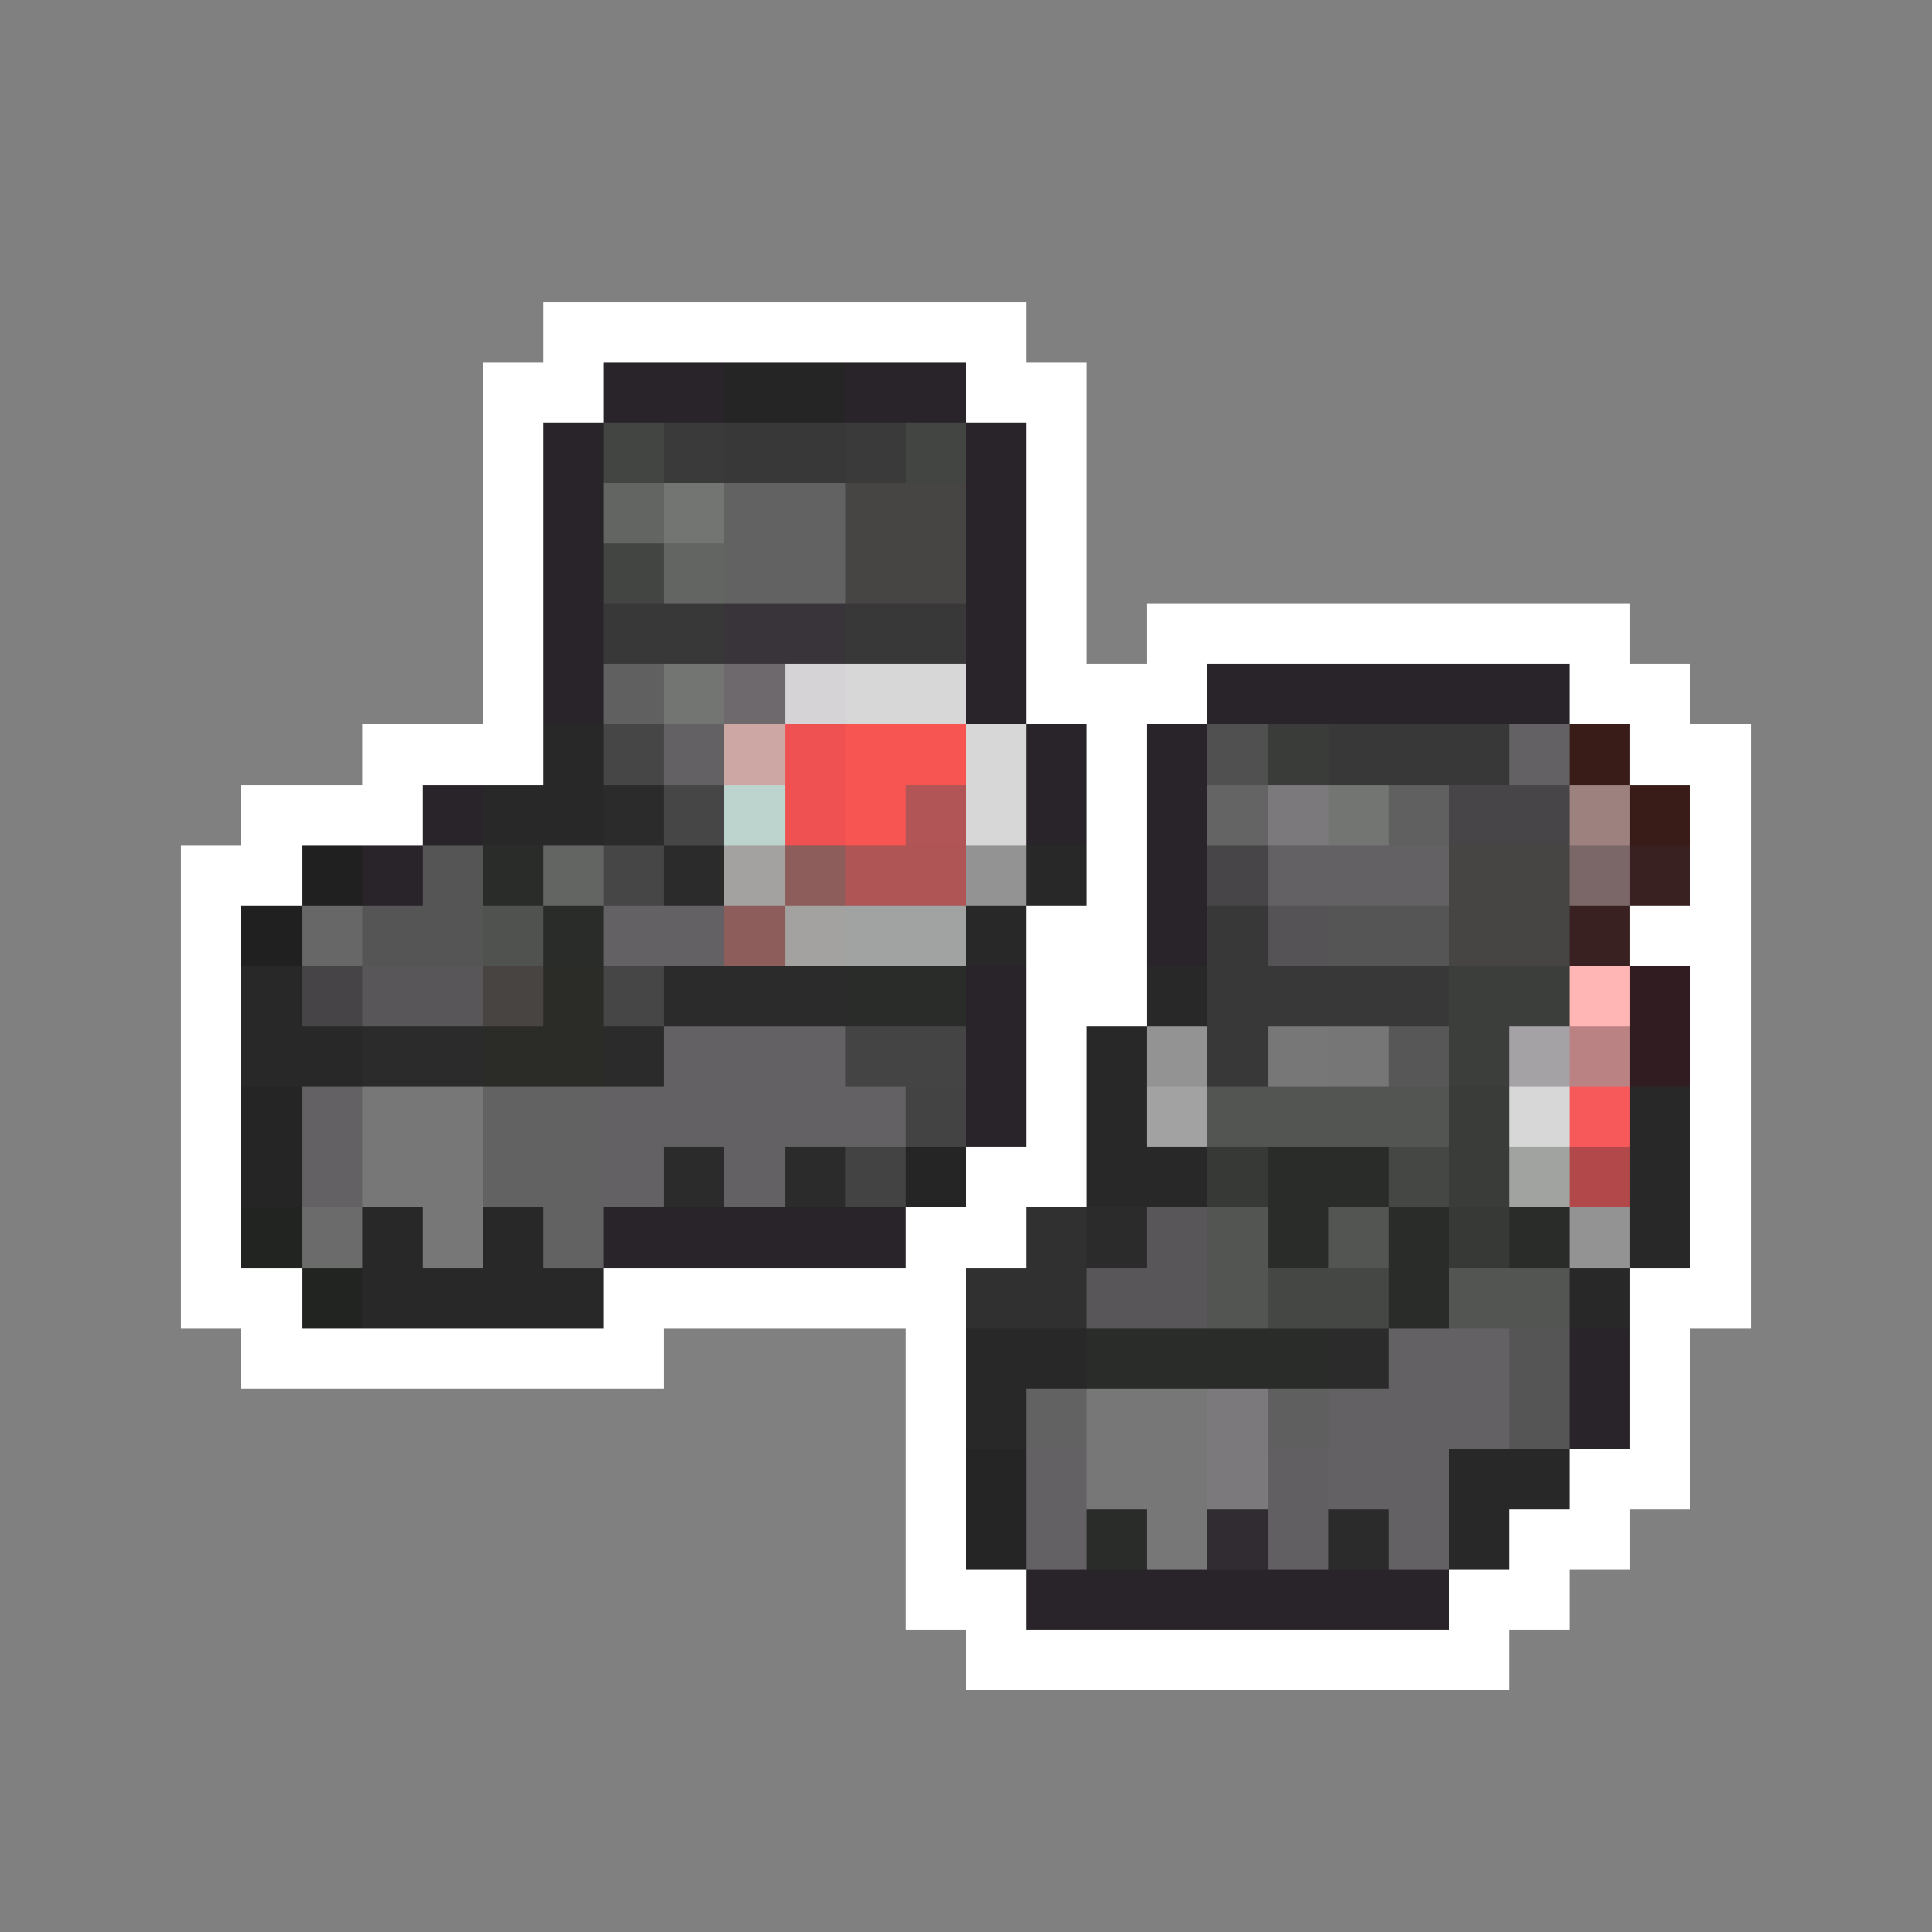 <svg xmlns="http://www.w3.org/2000/svg" viewBox="0 -0.5 32 32" shape-rendering="crispEdges">
<rect x="0" y="-0.5" width="32" height="32" fill="#808080" stroke="none"/>
<path stroke="#ffffff" d="M9 5h8M8 6h2M16 6h2M8 7h1M17 7h1M8 8h1M17 8h1M8 9h1M17 9h1M8 10h1M17 10h1M19 10h8M8 11h1M17 11h3M26 11h2M6 12h3M18 12h1M27 12h2M4 13h3M18 13h1M28 13h1M3 14h2M18 14h1M28 14h1M3 15h1M17 15h2M27 15h2M3 16h1M17 16h2M28 16h1M3 17h1M17 17h1M28 17h1M3 18h1M17 18h1M28 18h1M3 19h1M16 19h2M28 19h1M3 20h1M15 20h2M28 20h1M3 21h2M10 21h6M27 21h2M4 22h7M15 22h1M27 22h1M15 23h1M27 23h1M15 24h1M26 24h2M15 25h1M25 25h2M15 26h2M24 26h2M16 27h9" />
<path stroke="#292429" d="M10 6h2M14 6h2M9 7h1M16 7h1M9 8h1M16 8h1M9 9h1M16 9h1M9 10h1M16 10h1M9 11h1M16 11h1M20 11h6M17 12h1M19 12h1M7 13h1M17 13h1M19 13h1M6 14h1M19 14h1M19 15h1M16 16h1M16 17h1M16 18h1M10 20h5M26 22h1M26 23h1M17 26h7" />
<path stroke="#262526" d="M12 6h2M4 18h1M4 19h1M15 19h1M16 24h1M16 25h1" />
<path stroke="#424542" d="M10 7h1M15 7h1M10 9h1" />
<path stroke="#393a39" d="M11 7h1M14 7h1" />
<path stroke="#393839" d="M12 7h2M10 10h2M14 10h2M22 12h3M20 15h1M20 16h4M20 17h1" />
<path stroke="#626562" d="M10 8h1M11 9h1" />
<path stroke="#737573" d="M11 8h1M11 11h1M22 13h1" />
<path stroke="#626262" d="M12 8h2M12 9h2M8 18h2M8 19h2M9 20h1M17 23h1" />
<path stroke="#474544" d="M14 8h2M14 9h2M24 14h2M24 15h2" />
<path stroke="#393439" d="M12 10h2" />
<path stroke="#5f605f" d="M10 11h1M23 13h1" />
<path stroke="#6d696d" d="M12 11h1" />
<path stroke="#d6d3d6" d="M13 11h1" />
<path stroke="#d6d7d6" d="M14 11h2M16 12h1M16 13h1M25 18h1" />
<path stroke="#292829" d="M9 12h1M8 13h2M17 14h1M16 15h1M4 16h1M19 16h1M4 17h2M18 17h1M18 18h1M27 18h1M18 19h2M27 19h1M6 20h1M8 20h1M27 20h1M6 21h4M26 21h1M16 22h2M16 23h1M24 24h2M24 25h1" />
<path stroke="#474647" d="M10 12h1M11 13h1M10 14h1M10 16h1" />
<path stroke="#636163" d="M11 12h1M25 12h1M21 14h3M10 15h2M11 17h3M5 18h1M10 18h5M5 19h1M10 19h1M12 19h1M23 22h2M22 23h3M17 24h1M22 24h2M17 25h1M23 25h1" />
<path stroke="#cda7a4" d="M12 12h1" />
<path stroke="#ef5152" d="M13 12h1M13 13h1" />
<path stroke="#f75552" d="M14 12h2M14 13h1" />
<path stroke="#4f504f" d="M20 12h1" />
<path stroke="#393c39" d="M21 12h1M24 18h1M24 19h1" />
<path stroke="#391c18" d="M26 12h1M27 13h1" />
<path stroke="#2b2b2b" d="M10 13h1M11 14h1M11 16h3M10 17h1M11 19h1M13 19h1M22 22h1M22 25h1" />
<path stroke="#bdd3ce" d="M12 13h1" />
<path stroke="#b15556" d="M15 13h1" />
<path stroke="#656465" d="M20 13h1" />
<path stroke="#7b797b" d="M21 13h1M20 23h1M20 24h1" />
<path stroke="#474547" d="M24 13h2M20 14h1" />
<path stroke="#9c817f" d="M26 13h1" />
<path stroke="#212021" d="M5 14h1M4 15h1" />
<path stroke="#565556" d="M7 14h1M6 15h2M22 15h2M25 22h1M25 23h1" />
<path stroke="#292c29" d="M8 14h1M9 15h1M14 16h2M21 19h2M21 20h1M23 20h1M25 20h1M23 21h1M18 22h4M18 25h1" />
<path stroke="#636563" d="M9 14h1" />
<path stroke="#a4a2a0" d="M12 14h1M13 15h1" />
<path stroke="#8c5d5a" d="M13 14h1M12 15h1" />
<path stroke="#af5555" d="M14 14h2" />
<path stroke="#949394" d="M16 14h1M19 17h1M26 20h1" />
<path stroke="#7b6768" d="M26 14h1" />
<path stroke="#392021" d="M27 14h1M26 15h1" />
<path stroke="#686768" d="M5 15h1" />
<path stroke="#4f524f" d="M8 15h1" />
<path stroke="#a1a2a2" d="M14 15h2" />
<path stroke="#555355" d="M21 15h1" />
<path stroke="#464446" d="M5 16h1" />
<path stroke="#585658" d="M6 16h2M19 20h1M18 21h2" />
<path stroke="#474441" d="M8 16h1" />
<path stroke="#2b2c28" d="M9 16h1M8 17h2" />
<path stroke="#3c3e3c" d="M24 16h2M24 17h1" />
<path stroke="#ffb6b5" d="M26 16h1" />
<path stroke="#311c21" d="M27 16h1M27 17h1" />
<path stroke="#2c2b2c" d="M6 17h2M18 20h1" />
<path stroke="#444444" d="M14 17h2" />
<path stroke="#777777" d="M21 17h1M7 20h1M18 23h2M18 24h2M19 25h1" />
<path stroke="#757675" d="M22 17h1" />
<path stroke="#575757" d="M23 17h1" />
<path stroke="#a5a2a5" d="M25 17h1" />
<path stroke="#ba8283" d="M26 17h1" />
<path stroke="#787778" d="M6 18h2M6 19h2" />
<path stroke="#444344" d="M15 18h1M14 19h1" />
<path stroke="#a1a2a1" d="M19 18h1" />
<path stroke="#525552" d="M20 18h4M20 20h1M22 20h1M20 21h1M24 21h2" />
<path stroke="#f7595a" d="M26 18h1" />
<path stroke="#363936" d="M20 19h1M24 20h1" />
<path stroke="#444744" d="M23 19h1M21 21h2" />
<path stroke="#a1a3a1" d="M25 19h1" />
<path stroke="#b24849" d="M26 19h1" />
<path stroke="#212421" d="M4 20h1M5 21h1" />
<path stroke="#6b6b6b" d="M5 20h1" />
<path stroke="#313031" d="M17 20h1M16 21h2" />
<path stroke="#5f5f5f" d="M21 23h1" />
<path stroke="#625f62" d="M21 24h1M21 25h1" />
<path stroke="#312c31" d="M20 25h1" />
</svg>